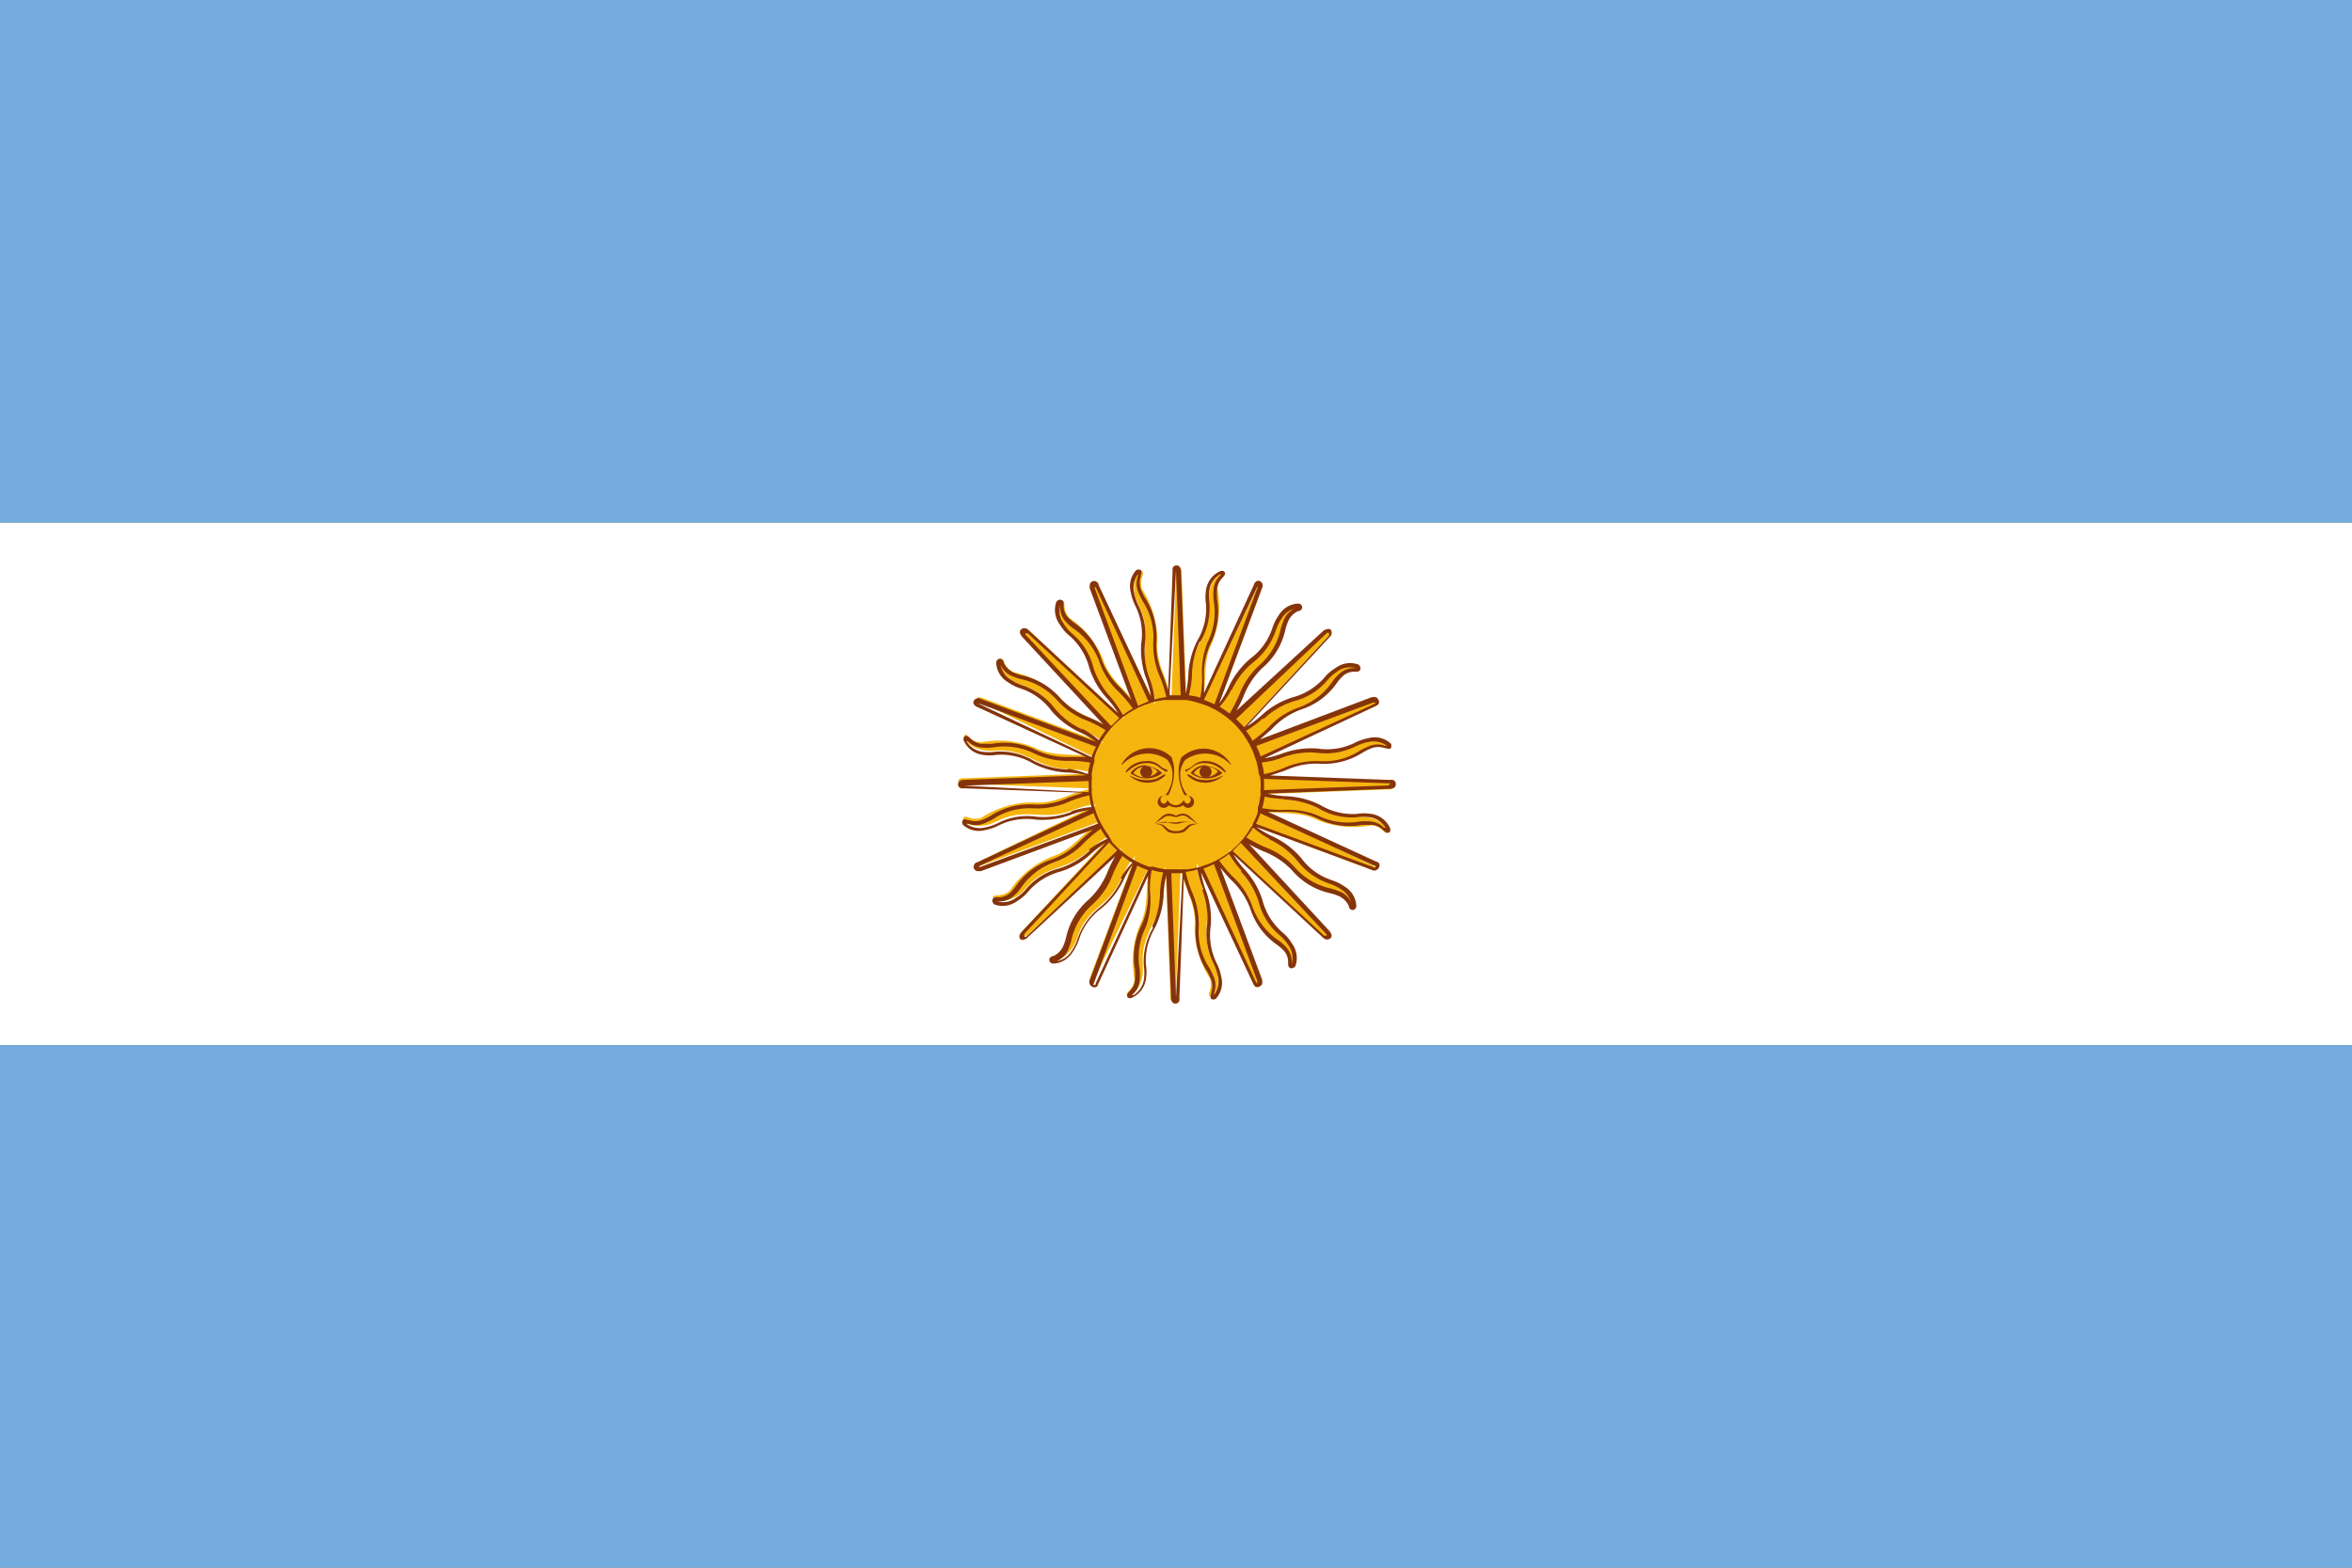 <svg xmlns="http://www.w3.org/2000/svg" viewBox="0 0 90 60"><rect x="0" y="0" width="90" height="60" fill="#808080" stroke="none"/><defs><style>.cls-1{fill:#fff;}.cls-2{fill:#74acdf;}.cls-3{fill:#f6b40e;}.cls-4{fill:#85340a;}.cls-5{fill:#843511;}</style></defs><title>argentina</title><g id="Flags"><rect class="cls-1" y="20" width="90" height="20"/><rect class="cls-2" y="40" width="90" height="20"/><rect class="cls-2" width="90" height="20"/><path class="cls-3" d="M53.18,29.9l-5-.19v0c.84-.12,1.42-.61,2.27-.53a3.64,3.64,0,0,0,2-.59c.39-.13.62.14.68,0s-.25-.37-.81-.29-.73.51-2,.41-1.44.37-2.28.38v0L52.6,27s.14-.05.1-.15-.18,0-.18,0L47.87,28.5v0c.73-.44,1.07-1.1,1.89-1.36a3.55,3.55,0,0,0,1.6-1.3c.31-.27.63-.12.64-.24s-.37-.25-.86,0-.47.75-1.65,1.13-1.2.89-2,1.22l0,0,3.37-3.63s.11-.11,0-.18-.18,0-.18,0l-3.63,3.37,0,0c.51-.69.57-1.44,1.23-2a3.64,3.64,0,0,0,1-1.81c.19-.37.54-.35.5-.47s-.44-.08-.78.37-.15.87-1.1,1.67-.75,1.29-1.34,1.89l0,0,1.73-4.65s.05-.14,0-.18-.15.1-.15.1L46,26.9h0c.21-.82,0-1.54.38-2.3a3.59,3.59,0,0,0,.21-2.05c0-.42.37-.53.28-.63s-.44.1-.57.65.19.86-.38,2-.21,1.47-.52,2.25h0l-.19-4.95s0-.15-.1-.15-.1.15-.1.15l-.19,4.95h0c-.12-.84-.61-1.42-.53-2.27a3.64,3.64,0,0,0-.59-2c-.13-.39.14-.62,0-.68s-.37.25-.29.81.51.73.41,2,.37,1.44.38,2.28h0L42,22.4s-.05-.14-.15-.1,0,.18,0,.18l1.72,4.65h0c-.44-.73-1.1-1.07-1.36-1.89a3.55,3.55,0,0,0-1.3-1.6c-.27-.31-.12-.63-.24-.64s-.25.37,0,.86.75.47,1.13,1.65.89,1.2,1.22,2l0,0-3.63-3.37s-.11-.11-.18,0,0,.18,0,.18l3.37,3.63,0,0c-.69-.51-1.44-.57-2-1.23a3.64,3.64,0,0,0-1.81-1c-.37-.19-.35-.54-.47-.5s-.08.44.37.78.87.15,1.67,1.1,1.29.75,1.89,1.34l0,0-4.65-1.73s-.14-.05-.18,0,.1.15.1.15L41.9,29v0c-.82-.21-1.54,0-2.3-.38a3.59,3.59,0,0,0-2.05-.21c-.42,0-.53-.37-.63-.28s.1.44.65.57.86-.19,2,.38,1.47.21,2.25.52v0l-5,.19s-.15,0-.15.1.15.1.15.1l5,.19v0c-.84.12-1.42.61-2.27.53a3.64,3.64,0,0,0-2,.59c-.39.13-.62-.14-.68,0s.25.37.81.29.73-.51,2-.41,1.44-.37,2.28-.38v0L37.4,33s-.14.05-.1.15.18,0,.18,0l4.65-1.72v0c-.73.44-1.07,1.1-1.89,1.36a3.55,3.55,0,0,0-1.6,1.3c-.31.27-.63.12-.64.24s.37.25.86,0,.47-.75,1.65-1.13,1.2-.89,2-1.22l0,0-3.37,3.63s-.11.11,0,.18.18,0,.18,0l3.63-3.37,0,0c-.51.69-.57,1.44-1.23,2a3.64,3.64,0,0,0-1,1.81c-.19.37-.54.35-.5.47s.44.08.78-.37.15-.87,1.1-1.67.75-1.29,1.34-1.89l0,0-1.73,4.65s-.05.14,0,.18.15-.1.15-.1L44,33.1h0c-.21.82,0,1.54-.38,2.3a3.59,3.59,0,0,0-.21,2.05c0,.42-.37.53-.28.63s.44-.1.57-.65-.19-.86.38-2,.21-1.47.52-2.25h0l.19,5s0,.15.1.15.1-.15.1-.15l.19-5h0c.12.84.61,1.42.53,2.27a3.64,3.64,0,0,0,.59,2c.13.39-.14.62,0,.68s.37-.25.29-.81-.51-.73-.41-2-.37-1.44-.38-2.28h0L48,37.6s.05.14.15.1,0-.18,0-.18L46.5,32.87h0c.44.73,1.1,1.07,1.36,1.89a3.55,3.55,0,0,0,1.3,1.6c.27.31.12.63.24.64s.25-.37,0-.86-.75-.47-1.13-1.65-.89-1.2-1.22-2l0,0,3.63,3.37s.11.11.18,0,0-.18,0-.18l-3.37-3.63,0,0c.69.51,1.44.57,2,1.23a3.64,3.64,0,0,0,1.81,1c.37.19.35.54.47.5s.08-.44-.37-.78-.87-.15-1.67-1.1-1.29-.75-1.89-1.34l0,0,4.65,1.73s.14.05.18,0-.1-.15-.1-.15L48.1,31v0c.82.21,1.54,0,2.3.38a3.59,3.59,0,0,0,2.05.21c.42,0,.53.37.63.28s-.1-.44-.65-.57-.86.19-2-.38-1.47-.21-2.25-.52v0l5-.19s.15,0,.15-.1S53.18,29.9,53.18,29.9Z"/><path class="cls-4" d="M53.28,29.85a.27.27,0,0,0-.1,0l-4.57-.17.57-.19a2.79,2.79,0,0,1,1.32-.26,2.76,2.76,0,0,0,1.65-.43,2.19,2.19,0,0,1,.35-.17.75.75,0,0,1,.48,0c.08,0,.19.07.24,0a.17.17,0,0,0,0-.17.9.9,0,0,0-.85-.21,1.91,1.91,0,0,0-.51.17,2.4,2.4,0,0,1-1.44.23,3.17,3.17,0,0,0-1.38.2,3.36,3.36,0,0,1-.66.17l4.27-2a.43.43,0,0,0,.09-.06.15.15,0,0,0,0-.18.14.14,0,0,0-.08-.09.34.34,0,0,0-.19,0L48.21,28.3l.45-.39a2.87,2.87,0,0,1,1.11-.75,2.65,2.65,0,0,0,1.37-1,1.94,1.94,0,0,1,.25-.29.64.64,0,0,1,.46-.16c.09,0,.2,0,.21-.13a.19.19,0,0,0-.09-.15.93.93,0,0,0-.87.14,1.58,1.58,0,0,0-.41.35,2.44,2.44,0,0,1-1.23.77,3.09,3.09,0,0,0-1.21.71,3.78,3.78,0,0,1-.54.4l3.19-3.44a.2.2,0,0,0,0-.28.15.15,0,0,0-.11,0,.29.29,0,0,0-.16.07L47.31,27.2a4.53,4.53,0,0,0,.27-.54,3,3,0,0,1,.74-1.11,2.66,2.66,0,0,0,.87-1.47,1.84,1.84,0,0,1,.13-.36.76.76,0,0,1,.35-.33c.09,0,.19-.09.15-.19a.15.15,0,0,0-.14-.1.91.91,0,0,0-.75.45,1.8,1.8,0,0,0-.24.48,2.37,2.37,0,0,1-.85,1.18A3.19,3.19,0,0,0,47,26.33a3.27,3.27,0,0,1-.35.59l1.64-4.41a.19.19,0,0,0-.08-.27.15.15,0,0,0-.18.05.16.16,0,0,0-.05.09l-1.91,4.15c0-.2,0-.4,0-.6a2.77,2.77,0,0,1,.26-1.31,2.71,2.71,0,0,0,.24-1.69,3,3,0,0,1,0-.39.7.7,0,0,1,.21-.43c.06-.07.14-.16.06-.24a.17.17,0,0,0-.17,0,.93.93,0,0,0-.52.71,1.67,1.67,0,0,0,0,.54,2.42,2.42,0,0,1-.34,1.41,3.21,3.21,0,0,0-.34,1.36,4.18,4.18,0,0,1-.1.67l-.18-4.7c0-.11-.05-.22-.17-.22h0a.15.15,0,0,0-.15.12.3.3,0,0,0,0,.1l-.17,4.57c-.06-.2-.13-.39-.19-.57a2.79,2.79,0,0,1-.26-1.32,2.76,2.76,0,0,0-.43-1.65,2.19,2.19,0,0,1-.17-.35.75.75,0,0,1,0-.48c0-.08.07-.19,0-.24a.17.17,0,0,0-.17,0,.9.9,0,0,0-.21.85,1.91,1.91,0,0,0,.17.51,2.4,2.4,0,0,1,.23,1.44,3.17,3.17,0,0,0,.2,1.38,3.36,3.36,0,0,1,.17.66l-2-4.27c0-.1-.14-.19-.24-.14a.17.17,0,0,0-.1.17.41.41,0,0,0,0,.1l1.59,4.28q-.19-.24-.39-.45a2.87,2.87,0,0,1-.75-1.11,2.65,2.65,0,0,0-1-1.37,1.94,1.94,0,0,1-.29-.25.64.64,0,0,1-.16-.46c0-.09,0-.2-.13-.21a.19.19,0,0,0-.15.09.93.93,0,0,0,.14.87,1.58,1.58,0,0,0,.35.41,2.44,2.44,0,0,1,.77,1.23,3.09,3.09,0,0,0,.71,1.21,3.78,3.78,0,0,1,.4.54L39.34,24.1a.2.2,0,0,0-.28,0,.15.15,0,0,0,0,.19.26.26,0,0,0,.05.08l3.11,3.36a4.53,4.53,0,0,0-.54-.27,3,3,0,0,1-1.11-.74,2.66,2.66,0,0,0-1.47-.87,1.84,1.84,0,0,1-.36-.13.76.76,0,0,1-.33-.35c0-.09-.09-.19-.19-.15a.15.15,0,0,0-.1.14.91.91,0,0,0,.45.75,1.8,1.8,0,0,0,.48.24,2.37,2.37,0,0,1,1.18.85,3.19,3.19,0,0,0,1.12.84,3.27,3.27,0,0,1,.59.35l-4.41-1.64a.19.19,0,0,0-.27.08.11.11,0,0,0,0,.11.23.23,0,0,0,.14.12l4.15,1.91-.6,0a2.77,2.77,0,0,1-1.31-.26,2.71,2.71,0,0,0-1.69-.24l-.39,0a.7.7,0,0,1-.43-.21c-.07-.06-.16-.14-.24-.06a.17.17,0,0,0,0,.17.93.93,0,0,0,.71.52,1.67,1.67,0,0,0,.54,0,2.42,2.42,0,0,1,1.41.34,3.21,3.21,0,0,0,1.36.34,4.18,4.18,0,0,1,.67.1l-4.7.18h0c-.11,0-.22.05-.22.17a.15.15,0,0,0,.12.15.3.3,0,0,0,.1,0l4.57.17-.57.19a2.79,2.79,0,0,1-1.32.26,2.76,2.76,0,0,0-1.65.43,2.19,2.19,0,0,1-.35.17.75.75,0,0,1-.48,0c-.08,0-.19-.07-.24,0a.17.17,0,0,0,0,.17.9.9,0,0,0,.85.21,1.91,1.91,0,0,0,.51-.17,2.4,2.4,0,0,1,1.44-.23,3.17,3.17,0,0,0,1.38-.2,3.36,3.36,0,0,1,.66-.17l-4.27,2c-.1,0-.19.14-.14.24a.16.16,0,0,0,.17.1.41.41,0,0,0,.1,0l4.28-1.59-.45.39a2.87,2.87,0,0,1-1.11.75,2.65,2.65,0,0,0-1.37,1,1.94,1.94,0,0,1-.25.29.64.64,0,0,1-.46.16c-.09,0-.2,0-.21.13a.19.19,0,0,0,.09.15.93.93,0,0,0,.87-.14,1.58,1.58,0,0,0,.41-.35,2.44,2.44,0,0,1,1.23-.77,3.09,3.09,0,0,0,1.21-.71,3.78,3.78,0,0,1,.54-.4L39.1,35.66a.32.32,0,0,0-.06.08.16.16,0,0,0,0,.2.15.15,0,0,0,.19,0,.26.26,0,0,0,.08-.05l3.36-3.11a4.53,4.53,0,0,0-.27.54,3,3,0,0,1-.74,1.11,2.66,2.66,0,0,0-.87,1.47,1.84,1.84,0,0,1-.13.36.76.76,0,0,1-.35.33c-.09,0-.19.09-.15.19a.15.15,0,0,0,.14.1.91.91,0,0,0,.75-.45,1.8,1.8,0,0,0,.24-.48,2.37,2.37,0,0,1,.85-1.18A3.19,3.19,0,0,0,43,33.67a3.27,3.27,0,0,1,.35-.59l-1.64,4.41a.19.19,0,0,0,.08.27.15.15,0,0,0,.18,0,.16.16,0,0,0,.05-.09l1.91-4.15c0,.21,0,.4,0,.6a2.77,2.77,0,0,1-.26,1.31,2.71,2.71,0,0,0-.24,1.69,3,3,0,0,1,0,.39.7.7,0,0,1-.21.43c-.06.07-.14.16-.06.24a.17.17,0,0,0,.17,0,.93.93,0,0,0,.52-.71,1.67,1.67,0,0,0,0-.54,2.42,2.42,0,0,1,.34-1.41,3.21,3.21,0,0,0,.34-1.36,4.18,4.18,0,0,1,.1-.67l.18,4.7c0,.11.05.22.17.22a.15.15,0,0,0,.15-.12.3.3,0,0,0,0-.1l.17-4.57c.06.2.13.39.19.57a2.79,2.79,0,0,1,.26,1.32,2.76,2.76,0,0,0,.43,1.65,2.19,2.19,0,0,1,.17.35.75.75,0,0,1,0,.48c0,.08-.07.19,0,.24a.17.17,0,0,0,.17,0,.9.9,0,0,0,.21-.85,1.91,1.91,0,0,0-.17-.51,2.4,2.4,0,0,1-.23-1.44,3.17,3.17,0,0,0-.2-1.38,3.36,3.36,0,0,1-.17-.66l2,4.27a.43.43,0,0,0,.06.09.15.15,0,0,0,.18,0,.14.14,0,0,0,.09-.08.34.34,0,0,0,0-.19L46.7,33.21q.19.24.39.45a2.87,2.87,0,0,1,.75,1.11,2.65,2.65,0,0,0,1,1.37,1.94,1.94,0,0,1,.29.25.64.64,0,0,1,.16.46c0,.09,0,.2.13.21a.19.19,0,0,0,.15-.09.93.93,0,0,0-.14-.87,1.58,1.58,0,0,0-.35-.41,2.44,2.44,0,0,1-.77-1.23,3.09,3.09,0,0,0-.71-1.21,3.78,3.78,0,0,1-.4-.54l3.44,3.19a.2.2,0,0,0,.28,0,.15.15,0,0,0,0-.19.26.26,0,0,0-.05-.08L47.8,32.31a4.53,4.53,0,0,0,.54.27,3,3,0,0,1,1.11.74,2.66,2.66,0,0,0,1.47.87,1.84,1.84,0,0,1,.36.13.76.76,0,0,1,.33.35c0,.09.09.19.19.15a.15.15,0,0,0,.1-.14.91.91,0,0,0-.45-.75,1.8,1.8,0,0,0-.48-.24,2.37,2.37,0,0,1-1.18-.85A3.19,3.19,0,0,0,48.67,32a3.27,3.27,0,0,1-.59-.35l4.41,1.64a.19.19,0,0,0,.27-.08.15.15,0,0,0,0-.18.16.16,0,0,0-.09-.05l-4.15-1.91.6,0a2.77,2.77,0,0,1,1.31.26,2.71,2.71,0,0,0,1.69.24l.39,0a.7.7,0,0,1,.43.21c.07.06.16.14.24.06a.17.17,0,0,0,0-.17.93.93,0,0,0-.71-.52,1.67,1.67,0,0,0-.54,0,2.42,2.42,0,0,1-1.41-.34,3.21,3.21,0,0,0-1.36-.34,4.18,4.18,0,0,1-.67-.1l4.7-.18h0c.11,0,.22-.05.22-.17A.15.15,0,0,0,53.28,29.85ZM49.05,29a3,3,0,0,1,1.33-.19,2.55,2.55,0,0,0,1.5-.25,1.94,1.94,0,0,1,.48-.16.86.86,0,0,1,.71.14l0,0-.08,0a.84.84,0,0,0-.56,0,3.17,3.17,0,0,0-.38.18,2.52,2.52,0,0,1-1.57.41,3.08,3.08,0,0,0-1.37.27,4.54,4.54,0,0,1-.74.23,3.58,3.58,0,0,0-.09-.45A2.86,2.86,0,0,0,49.05,29Zm-.82.83a2.42,2.42,0,0,1,0,.44,1.09,1.09,0,0,1,0,.18h0a2.46,2.46,0,0,1-.1.47,1,1,0,0,1,0,.16h0a2.09,2.09,0,0,1-.17.41h0a.8.8,0,0,1-.08.16h0a3.51,3.51,0,0,1-.27.4h0l-.11.13h0a2.27,2.27,0,0,1-.31.31h0l-.14.12a3.94,3.94,0,0,1-.4.26h0l-.15.08a2.09,2.09,0,0,1-.41.17l-.17.06a3.55,3.55,0,0,1-.47.09H44.6a2.46,2.46,0,0,1-.47-.1h0l-.16,0a2.09,2.09,0,0,1-.41-.17.8.8,0,0,1-.16-.08h0a3.51,3.51,0,0,1-.4-.27h0l-.13-.11h0a2.27,2.27,0,0,1-.31-.31L42.44,32h0a3.94,3.94,0,0,1-.26-.4h0a1.09,1.09,0,0,1-.08-.15,2.09,2.09,0,0,1-.17-.41l-.06-.17a3.55,3.55,0,0,1-.09-.47.91.91,0,0,1,0-.17h0a2.42,2.42,0,0,1,0-.44,1.09,1.09,0,0,1,0-.18h0a2.46,2.46,0,0,1,.1-.47,1,1,0,0,1,0-.16,2.09,2.09,0,0,1,.17-.41.8.8,0,0,1,.08-.16h0a3.51,3.51,0,0,1,.27-.4l.11-.13h0a2.27,2.27,0,0,1,.31-.31l.14-.12a3.94,3.94,0,0,1,.4-.26h0l.15-.08a2.09,2.09,0,0,1,.41-.17l.17-.06h0a3.55,3.55,0,0,1,.47-.09h.79a2.46,2.46,0,0,1,.47.1l.16.05a2.09,2.09,0,0,1,.41.17.8.8,0,0,1,.16.08h0a3.51,3.51,0,0,1,.4.27l.13.11h0a2.27,2.27,0,0,1,.31.31h0l.12.14a3.94,3.94,0,0,1,.26.4,1.09,1.09,0,0,1,.08.15h0a2.09,2.09,0,0,1,.17.41l.06.17h0a3.55,3.55,0,0,1,.09.47h0A.91.91,0,0,1,48.23,29.78Zm4.31-2.94s.09,0,.1,0-.06.06-.07.06l-4.33,2a3.42,3.42,0,0,0-.17-.4Zm-4.2.64a3,3,0,0,1,1.16-.69,2.46,2.46,0,0,0,1.29-.8,1.65,1.65,0,0,1,.37-.33.83.83,0,0,1,.72-.14l0,0h-.08a.8.8,0,0,0-.53.2,1.76,1.76,0,0,0-.28.31,2.63,2.63,0,0,1-1.3,1,2.85,2.85,0,0,0-1.16.77,5.13,5.13,0,0,1-.6.5,2.49,2.49,0,0,0-.25-.38A3.81,3.81,0,0,0,48.34,27.48Zm2.42-3.29s.07-.06.09,0,0,.08,0,.09l-3.24,3.5-.31-.31Zm-3.64,2.2a3,3,0,0,1,.81-1.07,2.63,2.63,0,0,0,.89-1.24,1.7,1.7,0,0,1,.22-.45.79.79,0,0,1,.6-.4h0l-.07,0a.83.83,0,0,0-.42.39,2.8,2.8,0,0,0-.14.39,2.57,2.57,0,0,1-.82,1.4,2.94,2.94,0,0,0-.78,1.16,5.7,5.7,0,0,1-.36.69,3.19,3.19,0,0,0-.38-.26A3,3,0,0,0,47.12,26.39Zm1-4a.15.15,0,0,1,0-.05l0,0s0,.08,0,.1l-1.65,4.47a2.83,2.83,0,0,0-.4-.17Zm-2.19,2.12a2.5,2.5,0,0,0,.35-1.48,1.7,1.7,0,0,1,0-.5.85.85,0,0,1,.4-.6h.05l-.05.06a.81.81,0,0,0-.24.51,2.18,2.18,0,0,0,0,.42,2.59,2.59,0,0,1-.23,1.61A3,3,0,0,0,46,25.92a4.19,4.19,0,0,1-.07.78,3.12,3.12,0,0,0-.44-.09,3.53,3.53,0,0,0,.12-.75A3.13,3.13,0,0,1,45.91,24.55ZM45,21.82a.21.21,0,0,1,0-.06s0,0,0,0,0,.08,0,.09l.18,4.76h-.43ZM44,26a3,3,0,0,1-.19-1.33,2.53,2.53,0,0,0-.25-1.5,1.94,1.94,0,0,1-.16-.48.86.86,0,0,1,.14-.71l0,0a.24.24,0,0,1,0,.08.84.84,0,0,0,0,.56,3.17,3.17,0,0,0,.18.38,2.52,2.52,0,0,1,.41,1.57,3.08,3.08,0,0,0,.27,1.37,4.54,4.54,0,0,1,.23.74,3.58,3.58,0,0,0-.45.09A2.86,2.86,0,0,0,44,26Zm-2.11-3.49,0-.06s0,0,0,0,.06.06.06.07l2,4.33a3.42,3.42,0,0,0-.4.17Zm.64,4.2a3,3,0,0,1-.69-1.16,2.46,2.46,0,0,0-.8-1.29,1.51,1.51,0,0,1-.33-.38.81.81,0,0,1-.14-.71s0,0,0,0a.22.22,0,0,1,0,.08.8.8,0,0,0,.2.53,1.76,1.76,0,0,0,.31.28,2.63,2.63,0,0,1,1,1.3,2.85,2.85,0,0,0,.77,1.16,5.13,5.13,0,0,1,.5.6,2.49,2.49,0,0,0-.38.25A3.81,3.81,0,0,0,42.48,26.66Zm-3.29-2.42,0,0a.05.05,0,0,1,0-.05s.08,0,.09,0l3.5,3.24-.31.31Zm2.2,3.64a3,3,0,0,1-1.07-.81,2.63,2.63,0,0,0-1.24-.89,1.7,1.7,0,0,1-.45-.22.84.84,0,0,1-.4-.6.07.07,0,0,1,0-.05l0,.07a.83.83,0,0,0,.39.42,2.8,2.8,0,0,0,.39.14,2.57,2.57,0,0,1,1.4.82,2.94,2.94,0,0,0,1.16.78,4.56,4.56,0,0,1,.69.36,3.19,3.19,0,0,0-.26.38A3,3,0,0,0,41.39,27.88Zm-4-1a.12.12,0,0,1-.07,0h0s.08,0,.1,0l4.47,1.65a2.83,2.83,0,0,0-.17.4Zm3.43,2.52a3.13,3.13,0,0,1-1.31-.33,2.5,2.5,0,0,0-1.48-.35,1.7,1.7,0,0,1-.5,0,.85.85,0,0,1-.6-.4.13.13,0,0,1,0,0l.06,0a.81.81,0,0,0,.51.24,2.18,2.18,0,0,0,.42,0,2.59,2.59,0,0,1,1.61.23,3,3,0,0,0,1.36.28,4.19,4.19,0,0,1,.78.07,3.12,3.12,0,0,0-.09.44A3.53,3.53,0,0,0,40.86,29.42Zm-4,.62h-.06s0,0,0,0,.08,0,.09,0l4.76-.18v.43Zm4.13,1a3,3,0,0,1-1.33.19,2.45,2.45,0,0,0-1.5.25,1.94,1.94,0,0,1-.48.16.86.86,0,0,1-.71-.14l0,0,.08,0a.84.84,0,0,0,.56,0,3.17,3.17,0,0,0,.38-.18,2.52,2.52,0,0,1,1.57-.41,3.08,3.08,0,0,0,1.37-.27,4.54,4.54,0,0,1,.74-.23,3.58,3.58,0,0,0,.09.45A2.86,2.86,0,0,0,41,31.05Zm-3.49,2.11-.06,0s0,0,0,0,.06-.06.07-.06l4.33-2a3.42,3.42,0,0,0,.17.4Zm4.2-.64a3,3,0,0,1-1.16.69,2.46,2.46,0,0,0-1.29.8,1.51,1.51,0,0,1-.38.33.81.81,0,0,1-.71.14l0,0h.08a.8.8,0,0,0,.53-.2,1.76,1.76,0,0,0,.28-.31,2.63,2.63,0,0,1,1.3-1,2.85,2.85,0,0,0,1.16-.77,5.13,5.13,0,0,1,.6-.5,2.49,2.49,0,0,0,.25.38A3.81,3.81,0,0,0,41.66,32.52Zm-2.42,3.29s-.07.06-.09,0,0-.08,0-.09l3.24-3.5.31.31Zm3.64-2.2a3,3,0,0,1-.81,1.07,2.63,2.63,0,0,0-.89,1.24,1.7,1.7,0,0,1-.22.45.83.83,0,0,1-.59.4h-.06l.07,0a.83.83,0,0,0,.42-.39,2.8,2.8,0,0,0,.14-.39,2.57,2.57,0,0,1,.82-1.4,2.94,2.94,0,0,0,.78-1.16,4.56,4.56,0,0,1,.36-.69,3.19,3.19,0,0,0,.38.26A3,3,0,0,0,42.88,33.61Zm-1,4s0,.08-.06.07,0-.08,0-.1l1.65-4.47a2.83,2.83,0,0,0,.4.17Zm2.19-2.12a2.5,2.5,0,0,0-.35,1.48,1.7,1.7,0,0,1,0,.5.85.85,0,0,1-.4.6s0,0-.05,0l.05-.06a.81.81,0,0,0,.24-.51,2.18,2.18,0,0,0,0-.42,2.59,2.59,0,0,1,.23-1.61A3,3,0,0,0,44,34.08a4.19,4.19,0,0,1,.07-.78,3.12,3.12,0,0,0,.44.09,3.53,3.53,0,0,0-.12.75A3.13,3.13,0,0,1,44.09,35.45ZM45,38.18s0,.09,0,.09,0-.08,0-.09l-.18-4.76h.43Zm1-4.13a3,3,0,0,1,.19,1.33,2.53,2.53,0,0,0,.25,1.5,1.94,1.94,0,0,1,.16.48.86.86,0,0,1-.14.71l0,0a.24.24,0,0,1,0-.08.84.84,0,0,0,0-.56,3.17,3.17,0,0,0-.18-.38,2.52,2.52,0,0,1-.41-1.57,3.08,3.08,0,0,0-.27-1.37,4.54,4.54,0,0,1-.23-.74,3.58,3.58,0,0,0,.45-.09A3.34,3.34,0,0,0,46.05,34.05Zm2.11,3.49s0,.09,0,.1-.06-.06-.06-.07l-2-4.33a3.42,3.42,0,0,0,.4-.17Zm-.64-4.2a3,3,0,0,1,.69,1.16,2.46,2.46,0,0,0,.8,1.29,1.65,1.65,0,0,1,.33.37.83.83,0,0,1,.14.72s0,0,0,0a.22.22,0,0,1,0-.08.8.8,0,0,0-.2-.53,1.76,1.76,0,0,0-.31-.28,2.63,2.63,0,0,1-1-1.3,2.85,2.85,0,0,0-.77-1.16,5.13,5.13,0,0,1-.5-.6,2.49,2.49,0,0,0,.38-.25A3.81,3.81,0,0,0,47.52,33.34Zm3.29,2.42,0,0a.05.05,0,0,1,0,.05s-.08,0-.09,0l-3.5-3.24.31-.31Zm-2.2-3.64a3,3,0,0,1,1.07.81,2.63,2.63,0,0,0,1.24.89,1.7,1.7,0,0,1,.45.22.84.84,0,0,1,.4.6.07.07,0,0,1,0,0l0-.07a.83.83,0,0,0-.39-.42,2.8,2.8,0,0,0-.39-.14,2.57,2.57,0,0,1-1.4-.82,2.94,2.94,0,0,0-1.16-.78,5.7,5.7,0,0,1-.69-.36,3.19,3.19,0,0,0,.26-.38A3,3,0,0,0,48.61,32.12Zm4,1s.08,0,.07.06-.08,0-.1,0l-4.47-1.65a2.83,2.83,0,0,0,.17-.4Zm-3.43-2.52a3.13,3.13,0,0,1,1.31.33,2.5,2.5,0,0,0,1.48.35,1.7,1.7,0,0,1,.5,0,.85.85,0,0,1,.6.4.13.13,0,0,1,0,0l-.06,0a.81.81,0,0,0-.51-.24,2.18,2.18,0,0,0-.42,0,2.59,2.59,0,0,1-1.61-.23A3,3,0,0,0,49.08,31a4.19,4.19,0,0,1-.78-.07,3.12,3.12,0,0,0,.09-.44A3.53,3.53,0,0,0,49.14,30.58Zm4-.54-4.76.18v-.43l4.76.17h0s.09,0,.09,0S53.19,30,53.18,30Z"/><path id="loweyecontour" class="cls-5" d="M46.14,29.29a.68.68,0,0,0-.58.3,1,1,0,0,0,1.21,0,.92.92,0,0,0-.63-.27Zm0,.05c.22,0,.43.1.46.2a.67.67,0,0,1-.92.05.52.52,0,0,1,.46-.25Z"/><path id="uppalpebra" class="cls-4" d="M46.18,29.13a.7.7,0,0,0-.56.2.64.64,0,0,1-.26.13s0,.1,0,.08a2,2,0,0,0,.31-.21.67.67,0,0,1,.46-.12c.46,0,.72.38.77.35s-.26-.43-.77-.43Z"/><path id="eyebrow_nose" data-name="eyebrow nose" class="cls-4" d="M47.1,29.28a1.32,1.32,0,0,0-1.74-.2.92.92,0,0,0-.19.43,1.25,1.25,0,0,0,.27.93.18.18,0,0,0-.11,0,1.9,1.9,0,0,1-.21-1.17A2.45,2.45,0,0,1,45.2,29a1.22,1.22,0,0,1,1.9.25Z"/><circle id="pupil" class="cls-4" cx="46.13" cy="29.54" r="0.23"/><path id="lowpalpebra" class="cls-4" d="M46.8,29.69a1,1,0,0,1-1.13.16c-.26-.16-.26-.21-.21-.21s.1.05.31.16a1.25,1.25,0,0,0,1-.11Z"/><path class="cls-4" d="M44.49,30.46a.24.24,0,0,0-.19.23.23.23,0,0,0,.23.23.23.23,0,0,0,.19-.1.55.55,0,0,0,.28.08h0a.55.55,0,0,0,.28-.08.22.22,0,0,0,.18.1.23.23,0,0,0,0-.46.16.16,0,0,1,0,.3.16.16,0,0,1-.16-.15.37.37,0,0,1-.31.21.37.37,0,0,1-.32-.21.16.16,0,0,1-.16.15.16.16,0,0,1,0-.3Z"/><path class="cls-4" d="M44.74,31.14c-.26,0-.36.24-.59.39a3.25,3.25,0,0,0,.41-.26c.18-.1.33,0,.44,0h0c.1,0,.26-.13.43,0a3.26,3.26,0,0,0,.42.26c-.23-.15-.34-.39-.6-.39a.69.69,0,0,0-.25.08h0A.79.79,0,0,0,44.74,31.14Z"/><path class="cls-4" d="M44.65,31.45a1.41,1.41,0,0,0-.42.08c.46-.1.56,0,.77,0h0c.2,0,.31-.15.77,0a1.4,1.4,0,0,0-.77-.05h0a2.53,2.53,0,0,0-.35,0Z"/><path class="cls-4" d="M44.25,31.53h-.1c.54,0,.28.36.85.36h0c.56,0,.31-.31.85-.36-.57-.05-.39.28-.85.28h0c-.44,0-.3-.29-.75-.28Z"/><path id="eyebrow_nose-2" data-name="eyebrow nose" class="cls-4" d="M42.93,29.28a1.32,1.32,0,0,1,1.74-.2.92.92,0,0,1,.19.43,1.25,1.25,0,0,1-.27.93.18.18,0,0,1,.11,0,1.9,1.9,0,0,0,.21-1.17,2.45,2.45,0,0,0-.08-.29,1.22,1.22,0,0,0-1.9.25Z"/><path id="uppalpebra-2" data-name="uppalpebra" class="cls-4" d="M43.85,29.13a.7.7,0,0,1,.56.2.64.64,0,0,0,.26.13s0,.1-.05.08a2,2,0,0,1-.31-.21.67.67,0,0,0-.46-.12c-.46,0-.72.38-.77.35s.26-.43.77-.43Z"/><path id="loweyecontour-2" data-name="loweyecontour" class="cls-5" d="M43.83,29.29a.67.67,0,0,0-.57.3,1,1,0,0,0,1.21,0,.93.93,0,0,0-.64-.27Zm0,.05c.22,0,.43.1.46.2a.67.67,0,0,1-.92.05.52.52,0,0,1,.46-.25Z"/><circle id="pupil-2" data-name="pupil" class="cls-4" cx="43.86" cy="29.54" r="0.23"/><path id="lowpalpebra-2" data-name="lowpalpebra" class="cls-4" d="M43.23,29.69a1,1,0,0,0,1.13.16c.26-.16.26-.21.21-.21s-.1.05-.31.16a1.25,1.25,0,0,1-1-.11Z"/></g></svg>